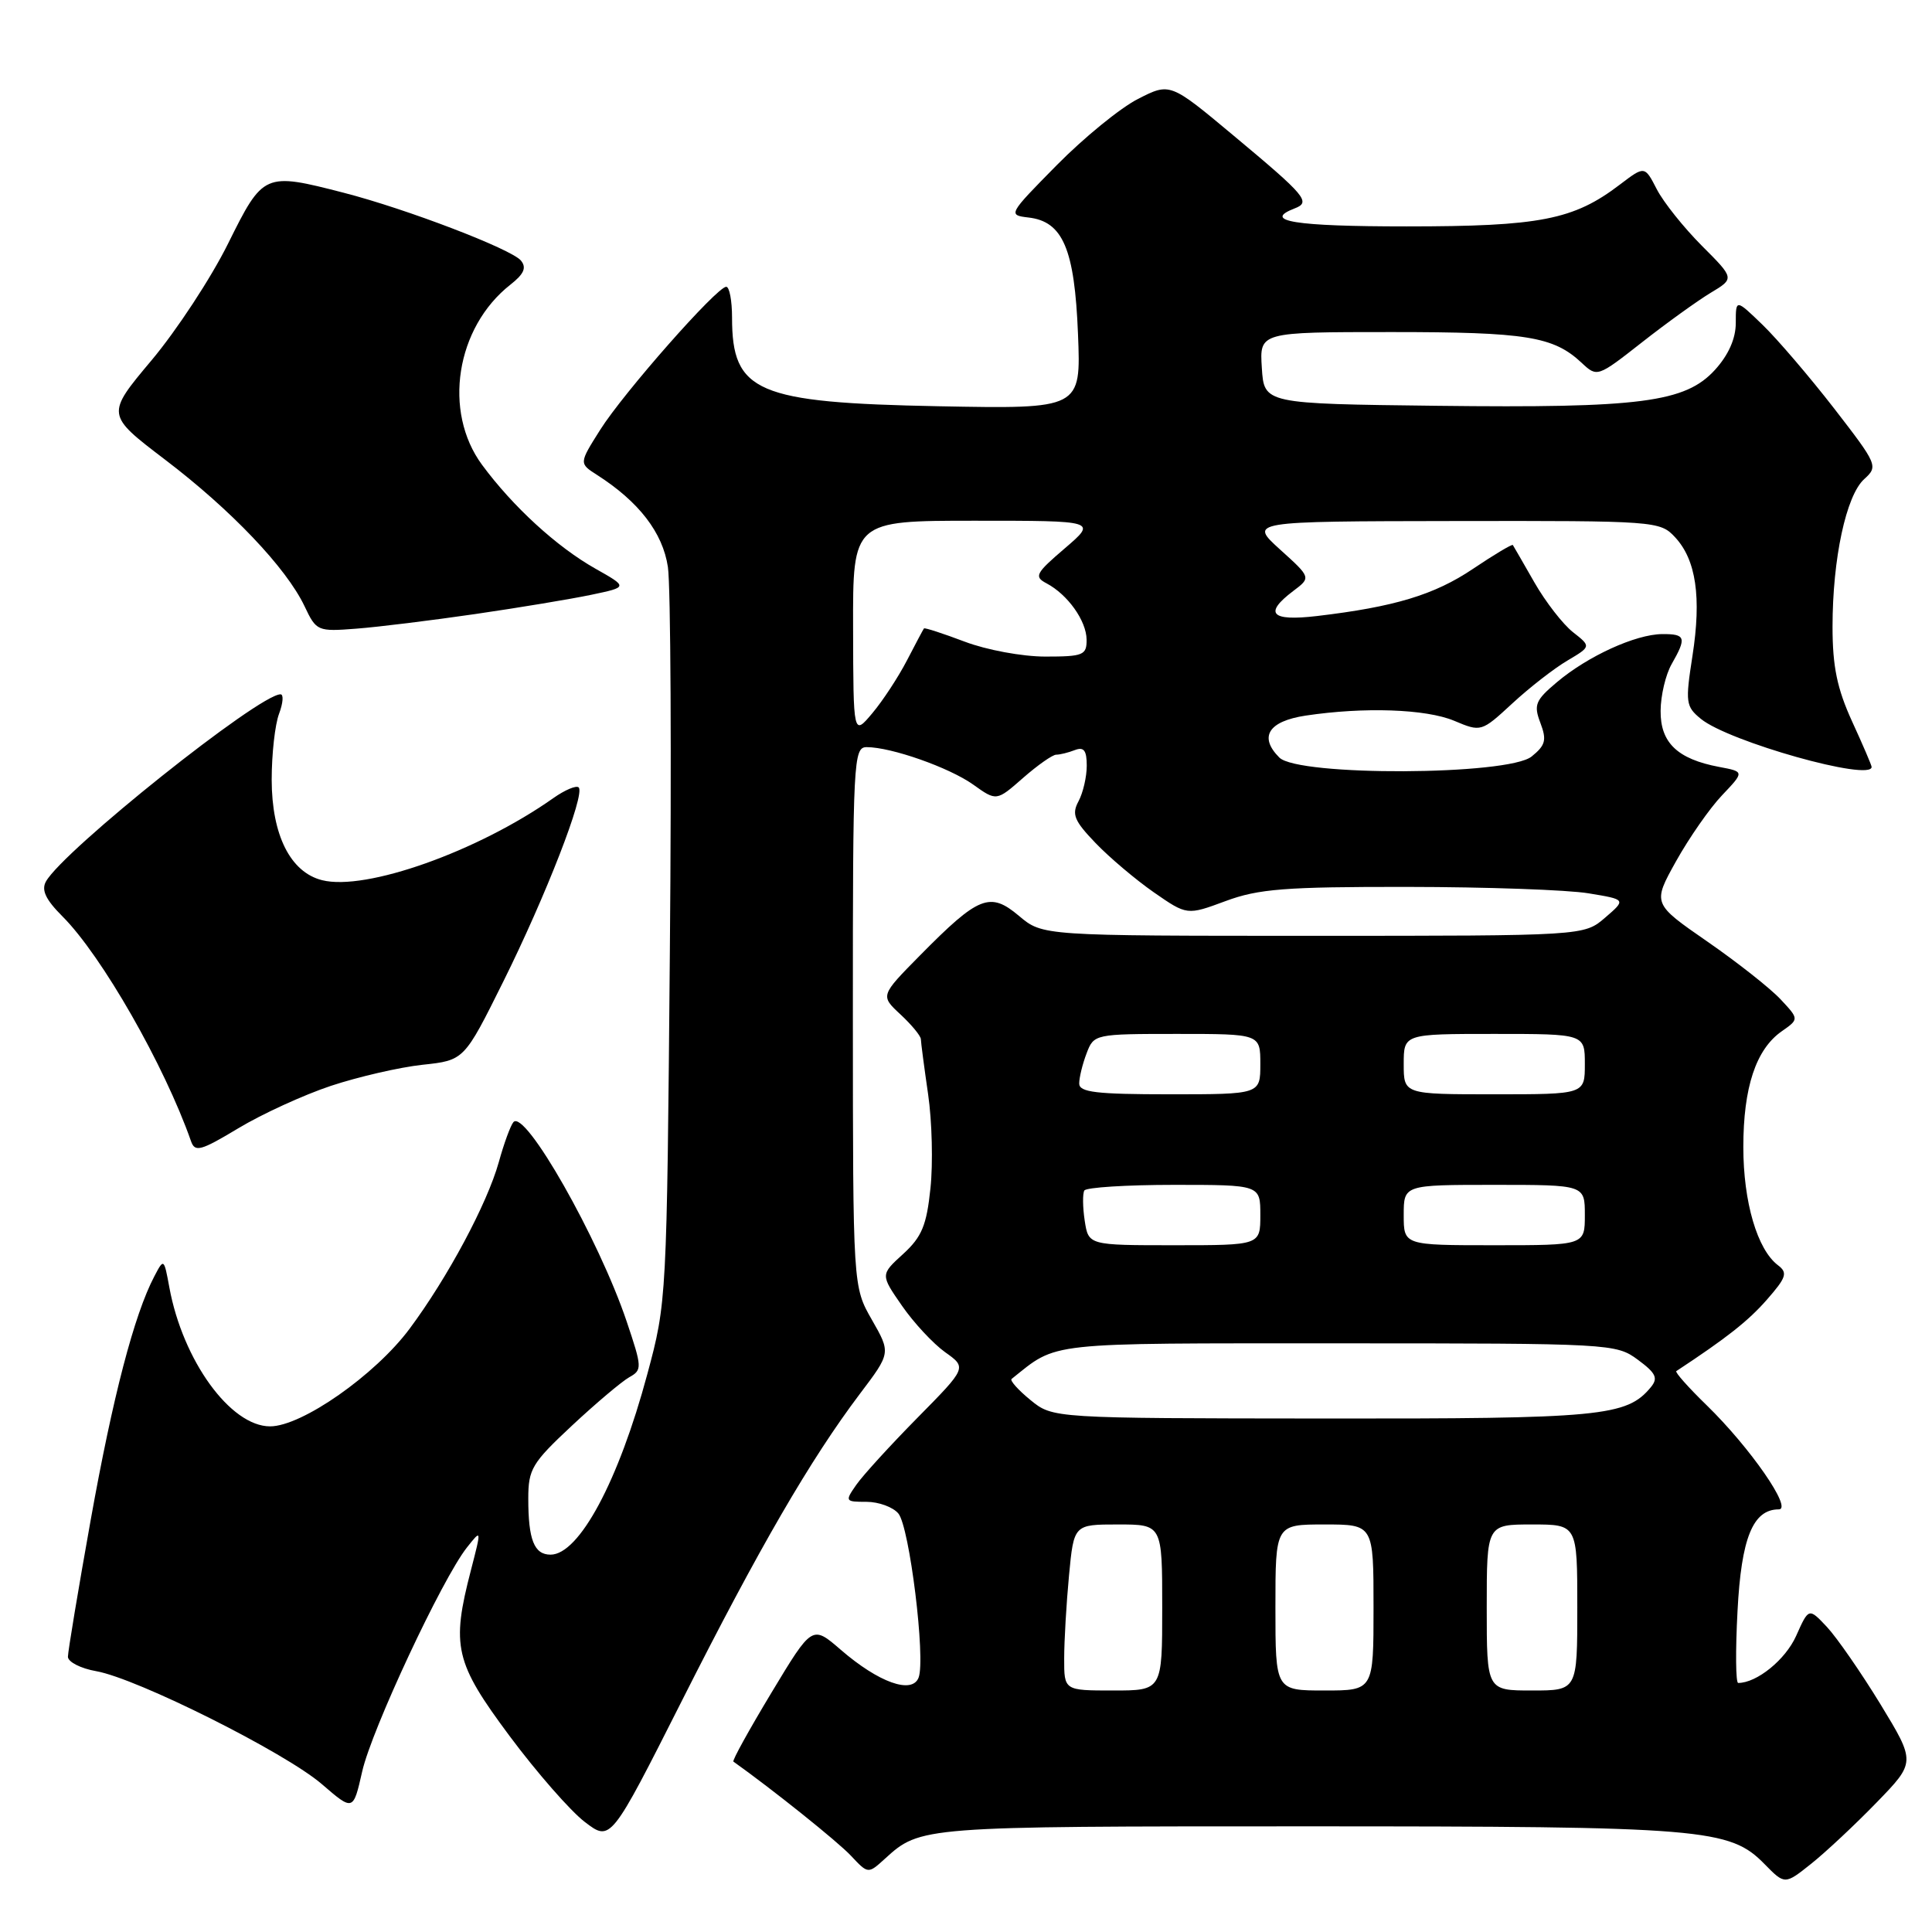 <?xml version="1.0" encoding="UTF-8" standalone="no"?>
<!DOCTYPE svg PUBLIC "-//W3C//DTD SVG 1.1//EN" "http://www.w3.org/Graphics/SVG/1.1/DTD/svg11.dtd" >
<svg xmlns="http://www.w3.org/2000/svg" xmlns:xlink="http://www.w3.org/1999/xlink" version="1.1" viewBox="0 0 256 256">
 <g >
 <path fill="currentColor"
d=" M 248.67 238.83 C 253.84 233.50 253.84 233.50 249.17 225.82 C 246.59 221.60 243.40 217.00 242.08 215.58 C 239.67 213.02 239.67 213.02 237.99 216.78 C 236.58 219.92 232.79 223.00 230.32 223.00 C 229.99 223.00 229.95 218.72 230.23 213.48 C 230.73 203.78 232.27 200.00 235.70 200.00 C 237.58 200.00 231.89 191.80 226.15 186.21 C 223.73 183.86 221.91 181.81 222.12 181.68 C 228.80 177.28 231.62 175.06 234.10 172.24 C 236.71 169.26 236.91 168.65 235.59 167.65 C 232.85 165.58 231.00 159.28 231.00 152.00 C 231.00 144.08 232.67 139.04 236.09 136.65 C 238.39 135.04 238.39 135.04 235.94 132.42 C 234.60 130.98 230.23 127.53 226.23 124.76 C 218.96 119.73 218.96 119.73 222.09 114.11 C 223.81 111.03 226.55 107.09 228.18 105.38 C 231.15 102.25 231.15 102.25 227.79 101.62 C 222.27 100.58 220.00 98.41 220.04 94.19 C 220.05 92.16 220.71 89.38 221.50 88.00 C 223.51 84.48 223.36 84.00 220.25 84.02 C 216.72 84.05 210.39 86.94 206.29 90.40 C 203.44 92.80 203.20 93.40 204.11 95.79 C 204.97 98.06 204.79 98.75 202.95 100.24 C 199.84 102.76 172.02 102.88 169.52 100.38 C 166.77 97.63 168.07 95.57 173.01 94.82 C 180.75 93.66 188.92 93.94 192.67 95.50 C 196.26 97.01 196.28 97.00 200.40 93.20 C 202.67 91.10 205.95 88.55 207.69 87.53 C 210.84 85.66 210.84 85.66 208.42 83.76 C 207.09 82.71 204.79 79.75 203.32 77.18 C 201.85 74.60 200.56 72.38 200.46 72.22 C 200.36 72.07 197.98 73.49 195.17 75.38 C 190.06 78.82 184.76 80.42 174.48 81.63 C 168.41 82.34 167.42 81.29 171.36 78.31 C 173.73 76.53 173.73 76.53 169.61 72.81 C 165.50 69.08 165.50 69.08 192.71 69.04 C 219.39 69.00 219.96 69.04 221.95 71.18 C 224.74 74.17 225.47 79.13 224.26 86.91 C 223.30 93.08 223.37 93.61 225.37 95.25 C 229.05 98.27 248.00 103.60 248.00 101.62 C 248.00 101.41 246.84 98.70 245.41 95.59 C 243.43 91.25 242.82 88.33 242.82 83.05 C 242.82 74.03 244.62 65.66 247.01 63.49 C 248.89 61.79 248.79 61.57 243.03 54.12 C 239.78 49.93 235.52 44.95 233.56 43.05 C 230.00 39.61 230.00 39.61 230.00 42.79 C 230.00 44.86 229.04 47.03 227.25 49.00 C 223.32 53.32 217.39 54.09 190.42 53.77 C 167.50 53.50 167.50 53.50 167.20 48.75 C 166.89 44.00 166.89 44.00 184.38 44.00 C 202.25 44.00 205.84 44.58 209.57 48.07 C 211.63 50.00 211.67 49.99 217.57 45.36 C 220.83 42.80 224.93 39.85 226.67 38.80 C 229.84 36.90 229.84 36.90 225.50 32.56 C 223.12 30.17 220.43 26.81 219.54 25.09 C 217.93 21.96 217.93 21.96 214.64 24.46 C 208.52 29.13 204.08 30.00 186.37 30.00 C 171.55 30.00 167.18 29.30 171.56 27.61 C 173.73 26.78 173.05 25.97 163.46 17.97 C 155.04 10.94 155.04 10.94 150.79 13.11 C 148.45 14.30 143.61 18.25 140.02 21.89 C 133.60 28.40 133.54 28.50 136.27 28.82 C 140.84 29.34 142.39 32.98 142.84 44.26 C 143.24 54.19 143.24 54.19 124.37 53.83 C 100.23 53.36 97.00 51.97 97.00 42.07 C 97.00 39.83 96.65 38.00 96.23 38.00 C 95.00 38.00 82.61 52.06 79.53 56.95 C 76.72 61.40 76.72 61.40 79.11 62.93 C 84.66 66.48 87.82 70.58 88.50 75.13 C 88.87 77.61 88.99 100.53 88.76 126.07 C 88.36 172.20 88.34 172.56 85.77 182.09 C 81.97 196.24 76.74 206.00 72.95 206.00 C 70.78 206.00 70.00 204.03 70.00 198.57 C 70.00 194.66 70.49 193.85 75.79 188.90 C 78.97 185.93 82.39 183.05 83.38 182.49 C 85.11 181.53 85.09 181.20 83.03 175.08 C 79.33 164.12 69.55 146.90 68.03 148.69 C 67.65 149.13 66.77 151.53 66.09 154.00 C 64.55 159.50 59.33 169.27 54.27 176.07 C 49.71 182.20 39.99 189.00 35.79 189.00 C 30.54 189.00 24.22 180.28 22.44 170.59 C 21.73 166.73 21.71 166.71 20.45 169.12 C 17.78 174.20 14.94 185.09 12.02 201.39 C 10.36 210.67 9.00 218.84 9.00 219.53 C 9.00 220.21 10.69 221.08 12.75 221.44 C 18.18 222.40 37.79 232.22 42.65 236.41 C 46.80 239.99 46.80 239.99 47.99 234.74 C 49.24 229.19 58.60 209.18 61.87 205.05 C 63.81 202.60 63.81 202.60 62.41 208.02 C 59.77 218.17 60.27 220.28 67.53 230.04 C 71.12 234.86 75.60 239.98 77.49 241.42 C 80.92 244.04 80.92 244.04 90.40 225.27 C 100.55 205.16 107.39 193.37 113.94 184.69 C 118.04 179.27 118.04 179.27 115.53 174.88 C 113.02 170.50 113.02 170.50 113.01 134.75 C 113.00 100.69 113.09 99.00 114.84 99.00 C 118.10 99.00 125.77 101.70 128.95 103.96 C 132.04 106.17 132.04 106.17 135.56 103.08 C 137.49 101.39 139.47 100.00 139.95 100.00 C 140.44 100.00 141.55 99.73 142.42 99.39 C 143.62 98.93 144.00 99.43 144.00 101.46 C 144.00 102.93 143.51 105.05 142.91 106.17 C 141.98 107.90 142.33 108.75 145.16 111.70 C 147.00 113.62 150.48 116.56 152.89 118.24 C 157.29 121.29 157.29 121.29 162.39 119.40 C 166.75 117.78 170.28 117.50 186.50 117.52 C 196.95 117.53 207.74 117.91 210.49 118.37 C 215.48 119.19 215.48 119.19 212.68 121.60 C 209.89 124.00 209.89 124.00 174.02 124.00 C 138.15 124.00 138.15 124.00 135.02 121.36 C 131.17 118.12 129.69 118.71 121.92 126.58 C 116.64 131.93 116.64 131.93 119.32 134.42 C 120.79 135.79 122.01 137.26 122.02 137.70 C 122.03 138.14 122.46 141.42 122.98 145.00 C 123.50 148.57 123.64 154.17 123.29 157.45 C 122.78 162.37 122.15 163.89 119.67 166.16 C 116.66 168.90 116.66 168.90 119.51 173.01 C 121.07 175.27 123.65 178.04 125.23 179.17 C 128.12 181.22 128.12 181.22 121.57 187.86 C 117.97 191.51 114.32 195.51 113.46 196.75 C 111.94 198.93 111.98 199.00 114.82 199.00 C 116.43 199.00 118.34 199.70 119.04 200.55 C 120.52 202.33 122.67 219.82 121.72 222.29 C 120.86 224.53 116.43 222.95 111.40 218.60 C 107.62 215.33 107.62 215.33 102.24 224.26 C 99.28 229.17 97.00 233.29 97.18 233.42 C 102.33 237.08 111.06 244.07 112.76 245.90 C 115.03 248.32 115.03 248.32 117.26 246.29 C 121.96 242.01 122.03 242.00 172.99 242.00 C 225.84 242.00 229.19 242.28 233.82 247.01 C 236.50 249.74 236.50 249.74 240.00 246.95 C 241.93 245.41 245.83 241.76 248.67 238.83 Z  M 43.85 143.88 C 47.48 142.68 52.93 141.42 55.97 141.09 C 61.50 140.50 61.50 140.50 66.67 130.10 C 72.31 118.75 77.57 105.23 76.68 104.34 C 76.37 104.03 74.85 104.67 73.31 105.76 C 63.30 112.82 48.47 118.09 42.68 116.63 C 38.48 115.58 36.01 110.65 36.00 103.32 C 36.00 99.91 36.44 95.98 36.98 94.57 C 37.51 93.15 37.60 92.00 37.17 92.00 C 34.31 92.00 8.40 112.68 6.09 116.80 C 5.45 117.94 6.06 119.21 8.28 121.43 C 13.48 126.63 21.79 141.17 25.31 151.21 C 25.83 152.71 26.59 152.50 31.58 149.50 C 34.70 147.62 40.22 145.09 43.85 143.88 Z  M 63.00 81.36 C 68.78 80.52 75.69 79.37 78.36 78.81 C 83.22 77.79 83.22 77.79 78.86 75.33 C 73.78 72.46 67.96 67.13 63.88 61.60 C 58.66 54.53 60.40 43.40 67.63 37.72 C 69.44 36.30 69.80 35.46 69.02 34.52 C 67.75 33.00 53.86 27.68 45.54 25.54 C 35.02 22.83 34.88 22.89 30.23 32.26 C 27.98 36.81 23.41 43.77 20.09 47.73 C 14.04 54.94 14.04 54.94 21.85 60.89 C 30.64 67.57 37.94 75.25 40.35 80.32 C 41.92 83.64 42.07 83.70 47.23 83.30 C 50.13 83.08 57.22 82.20 63.00 81.36 Z  M 141.01 219.75 C 141.01 217.41 141.30 212.46 141.65 208.75 C 142.29 202.00 142.29 202.00 148.14 202.00 C 154.00 202.00 154.00 202.00 154.00 213.00 C 154.00 224.00 154.00 224.00 147.50 224.00 C 141.00 224.00 141.00 224.00 141.01 219.75 Z  M 169.00 213.00 C 169.00 202.00 169.00 202.00 175.50 202.00 C 182.00 202.00 182.00 202.00 182.00 213.00 C 182.00 224.00 182.00 224.00 175.50 224.00 C 169.00 224.00 169.00 224.00 169.00 213.00 Z  M 197.00 213.00 C 197.00 202.00 197.00 202.00 203.00 202.00 C 209.00 202.00 209.00 202.00 209.00 213.00 C 209.00 224.00 209.00 224.00 203.00 224.00 C 197.00 224.00 197.00 224.00 197.00 213.00 Z  M 136.54 185.51 C 134.91 184.18 133.79 182.92 134.04 182.72 C 140.24 177.77 138.11 178.00 177.44 178.00 C 213.48 178.00 214.13 178.04 217.02 180.17 C 219.44 181.96 219.74 182.61 218.73 183.83 C 215.53 187.68 212.20 188.00 175.28 187.96 C 139.50 187.93 139.50 187.93 136.54 185.51 Z  M 143.73 161.75 C 143.46 159.96 143.44 158.16 143.68 157.75 C 143.92 157.34 149.27 157.00 155.56 157.00 C 167.00 157.00 167.00 157.00 167.00 161.00 C 167.00 165.00 167.00 165.00 155.61 165.00 C 144.23 165.00 144.23 165.00 143.73 161.75 Z  M 186.00 161.00 C 186.00 157.00 186.00 157.00 198.00 157.00 C 210.00 157.00 210.00 157.00 210.00 161.00 C 210.00 165.00 210.00 165.00 198.00 165.00 C 186.00 165.00 186.00 165.00 186.00 161.00 Z  M 143.00 143.57 C 143.00 142.78 143.44 140.98 143.98 139.57 C 144.94 137.03 145.06 137.00 155.98 137.00 C 167.00 137.00 167.00 137.00 167.00 141.00 C 167.00 145.00 167.00 145.00 155.00 145.00 C 145.24 145.00 143.00 144.73 143.00 143.57 Z  M 186.00 141.00 C 186.00 137.00 186.00 137.00 198.00 137.00 C 210.00 137.00 210.00 137.00 210.00 141.00 C 210.00 145.00 210.00 145.00 198.00 145.00 C 186.00 145.00 186.00 145.00 186.00 141.00 Z  M 113.04 83.25 C 113.00 69.00 113.00 69.00 129.18 69.00 C 145.36 69.00 145.36 69.00 141.09 72.66 C 137.23 75.96 136.99 76.41 138.66 77.29 C 141.48 78.78 143.95 82.25 143.98 84.75 C 144.00 86.81 143.54 87.00 138.51 87.00 C 135.46 87.00 130.71 86.12 127.82 85.02 C 124.96 83.94 122.54 83.15 122.43 83.27 C 122.33 83.40 121.32 85.30 120.18 87.50 C 119.04 89.70 116.98 92.85 115.59 94.50 C 113.07 97.50 113.07 97.50 113.04 83.25 Z "/>
</g>
</svg>